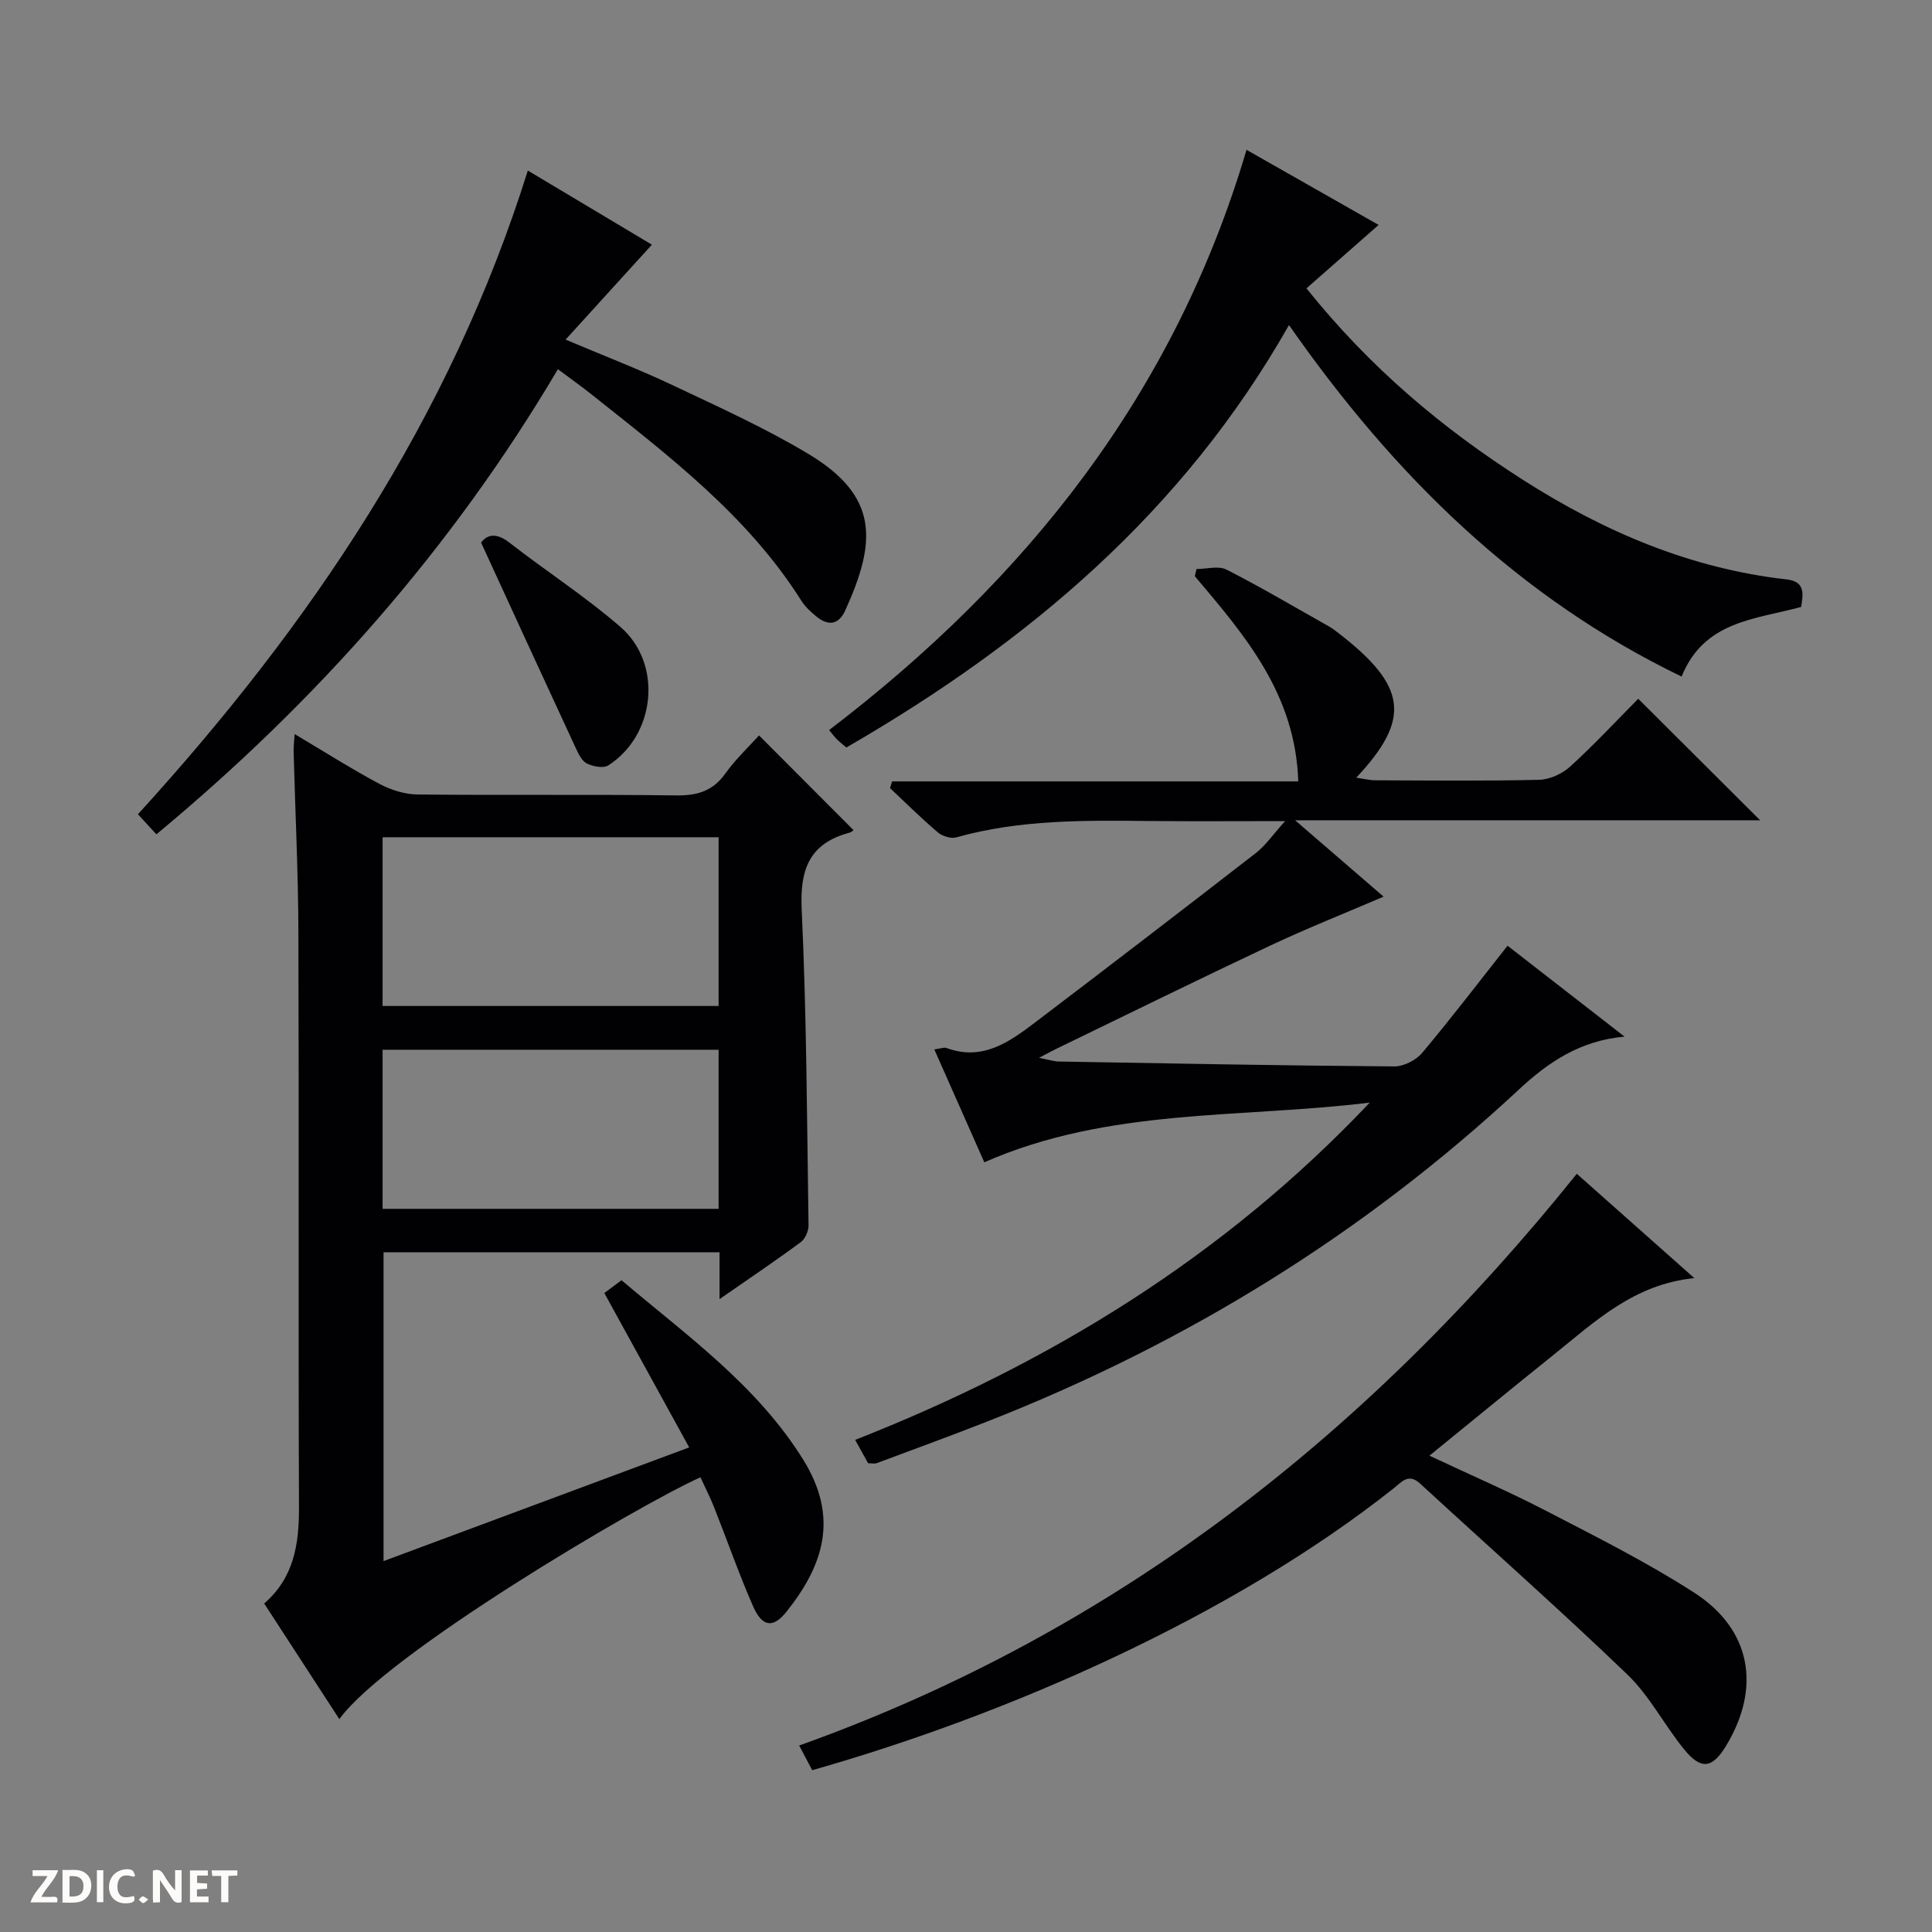 <svg enable-background="new 0 0 400 400" viewBox="0 0 400 400" xmlns="http://www.w3.org/2000/svg"><rect x="0" y="0" width="400" height="400" fill="#808080" stroke="none"/><g fill="#fcfbfa"><path d="m37.59 393.81c-.92.31-1.52.05-2-.78-.7-1.2-1.52-2.34-2.47-3.78v4.59c-.55.03-.95.05-1.41.07-.03-.37-.06-.64-.06-.91 0-1.91 0-3.81 0-5.7 1.13-.41 1.77-.03 2.29.91.62 1.11 1.38 2.14 2.31 3.19v-4.2h1.35v6.61z"/><path d="m12.94 393.88v-6.75c1.9.19 3.93-.54 5.37 1.29.8 1.01.78 2.88.03 3.97-1.37 1.97-3.4 1.51-6.4 1.49m2.45-1.22c2.04.12 2.92-.58 2.89-2.21-.03-1.51-.98-2.19-2.89-2z"/><path d="m11.81 393.87h-5.49c.68-2.18 2.47-3.48 3.51-5.45h-3.08v-1.21h5.29c-.71 2.13-2.44 3.48-3.47 5.51.86 0 1.63.04 2.39-.01.79-.05 1.14.21.85 1.16"/><path d="m39.33 393.86v-6.61h3.7v1.07h-2.22v1.52c.68.04 1.34.09 2.07.13v1.07c-.72.05-1.38.09-2.1.14v1.48h2.4v1.19h-3.85z"/><path d="m27.71 388.56c-1.15-.3-2.46-.61-3.1.64-.37.73-.41 1.93-.06 2.67.63 1.35 1.99.93 3.17.68.35.94-.01 1.32-.93 1.46-1.62.25-3.05-.27-3.76-1.48-.73-1.24-.6-3.03.31-4.17.88-1.11 2.71-1.7 4-1.16.32.13.44.74.65 1.12-.1.08-.19.16-.28.24"/><path d="m49.15 387.24v1.07c-.59.02-1.17.05-1.87.08v5.44h-1.48v-5.44h-1.85c-.05-.4-.08-.73-.13-1.15z"/><path d="m20.06 387.21h1.33v6.62h-1.33z"/><path d="m30.68 393.25c-.39.38-.8.79-1.05.76-.32-.05-.6-.45-.9-.7.26-.24.51-.64.8-.67.29-.04.62.3 1.15.61"/></g><path d="m148.97 268.97c0-3.86 0-6.65 0-9.7-23.26 0-46.21 0-69.56 0v63.94c20.91-7.78 41.54-15.45 63.28-23.54-6-10.92-11.71-21.31-17.57-31.96 1-.75 2.16-1.61 3.56-2.65 13.56 11.49 27.99 21.71 37.58 37.09 7.47 11.98 4.29 21.85-3.41 31.52-2.8 3.52-5.06 3.19-6.96-1.16-2.92-6.69-5.33-13.6-8.02-20.39-.85-2.14-1.9-4.19-2.85-6.26-12.9 5.77-65.11 36.62-74.76 50.07-5.23-8.04-10.3-15.85-15.56-23.94 6.23-5.42 7.23-12.39 7.2-20.02-.15-39.66.01-79.32-.12-118.98-.04-12.48-.66-24.95-.99-37.43-.02-.93.1-1.87.21-3.58 6.2 3.68 11.77 7.23 17.59 10.33 2.37 1.26 5.25 2.16 7.91 2.18 17.83.19 35.66-.04 53.49.19 4.37.06 7.6-.89 10.21-4.56 2.11-2.96 4.81-5.48 6.95-7.86 6.53 6.55 12.96 13 19.55 19.6.1-.07-.34.41-.87.55-8.27 2.23-10.24 7.59-9.85 15.87 1.02 21.77 1.09 43.59 1.42 65.4.02 1.18-.69 2.82-1.62 3.5-5.19 3.84-10.55 7.44-16.81 11.79zm-.19-95.63c-23.43 0-46.46 0-69.57 0v34.94h69.57c0-11.71 0-23.14 0-34.94zm0 44c-23.43 0-46.46 0-69.57 0v32.94h69.57c0-11.04 0-21.81 0-32.94z" fill="#010104"/><path d="m283.59 228.28c-26.6 3.29-54.03 1.02-79.8 12.36-3.14-7.1-6.68-15.09-10.35-23.37 1.26-.16 2-.49 2.54-.29 7.33 2.71 12.84-1.13 18.16-5.17 15.35-11.65 30.64-23.39 45.87-35.2 2.02-1.57 3.52-3.8 6.06-6.61-10.12 0-19.04.07-27.96-.02-13.48-.14-26.95-.32-40.12 3.39-1.12.31-2.9-.25-3.83-1.04-3.42-2.91-6.61-6.08-9.89-9.16.15-.46.29-.93.44-1.39h84.08c-.58-18.15-11.09-30.26-21.41-42.48.11-.5.23-.99.34-1.49 2.1 0 4.57-.73 6.24.13 7.24 3.7 14.26 7.85 21.35 11.85.58.33 1.1.75 1.63 1.15 14.51 11.14 15.21 17.94 3.86 30.07 1.54.22 2.7.53 3.86.54 11.33.04 22.66.17 33.99-.1 2.19-.05 4.79-1.24 6.44-2.74 5.01-4.57 9.64-9.55 14.09-14.04 8.59 8.57 16.81 16.76 25.24 25.16-31.44 0-63.08 0-96.28 0 7.12 6.14 13.04 11.26 18.32 15.81-7.85 3.37-15.78 6.52-23.49 10.14-14.88 7.01-29.64 14.28-44.44 21.45-.86.42-1.69.88-3.41 1.78 2.02.39 3.08.75 4.16.77 23.13.4 46.26.84 69.4 1.01 1.95.01 4.49-1.29 5.77-2.81 5.96-7.09 11.58-14.47 17.67-22.18 7.45 5.79 15.5 12.05 24.22 18.82-9.26.83-15.86 5.36-21.83 10.92-32.16 29.93-68.89 52.55-109.71 68.61-7.72 3.04-15.52 5.88-23.29 8.78-.43.16-.98.02-1.78.02-.73-1.32-1.52-2.74-2.68-4.84 40.36-15.85 76.47-38.01 106.54-69.83z" fill="#010104"/><path d="m168.16 366.5c-.88-1.67-1.64-3.1-2.7-5.11 65.45-23.39 117.62-64.35 161-118.37 7.4 6.57 15.52 13.77 24.33 21.6-12.55 1.26-20.63 9.06-29.21 15.94-8.42 6.75-16.75 13.6-25.63 20.82 8.5 4 16.52 7.46 24.25 11.47 10.32 5.35 20.76 10.58 30.52 16.86 11.85 7.62 13.95 19.65 6.66 31.72-2.86 4.73-5.2 5.08-8.73.72-4.08-5.02-7.12-11.03-11.72-15.46-14.02-13.47-28.59-26.35-42.9-39.52-2.43-2.24-3.8-.36-5.46.95-33.52 26.57-79.97 46.9-120.41 58.38z" fill="#010104"/><path d="m372.9 125.66c-9.56 2.6-20.1 2.89-24.74 14.42-33.8-16.34-59.53-41.61-81.29-72.78-21.94 38.72-54.07 65.75-91.64 87.46-.48-.41-1.24-.99-1.92-1.66-.57-.56-1.04-1.22-1.65-1.95 40.96-31.24 71.51-69.68 86.42-120.13 8.94 5.08 18.37 10.45 27.35 15.55-5 4.39-9.9 8.7-14.94 13.13 13.23 16.52 28.22 29.05 44.87 39.68 16.73 10.68 34.63 18.34 54.54 20.58 3.74.43 3.51 2.76 3 5.7z" fill="#010104"/><path d="m32.38 172.74c-1.46-1.59-2.57-2.79-3.82-4.16 35.65-39.1 64.65-81.96 80.72-133.27 8.61 5.14 17.55 10.48 25.69 15.35-5.74 6.32-11.51 12.66-17.87 19.65 8.32 3.52 15.42 6.24 22.27 9.49 9.46 4.48 19.05 8.81 28 14.18 14.65 8.8 14.09 18.2 7.63 32.4-1.37 3.01-3.54 3.26-5.98 1.25-1.15-.94-2.31-1.99-3.09-3.23-11.17-17.7-27.54-30.07-43.56-42.82-2.06-1.64-4.22-3.17-6.86-5.14-21.95 37.14-49.89 68.7-83.13 96.3z" fill="#010104"/><path d="m99.61 112.35c1.11-1.57 3-2.23 5.85-.01 7.61 5.92 15.76 11.18 23.02 17.48 8.78 7.64 7.24 22.4-2.55 28.65-1.02.65-3.14.23-4.41-.39-1.04-.5-1.74-1.97-2.29-3.15-6.48-13.96-12.9-27.95-19.62-42.58z" fill="#010104"/></svg>